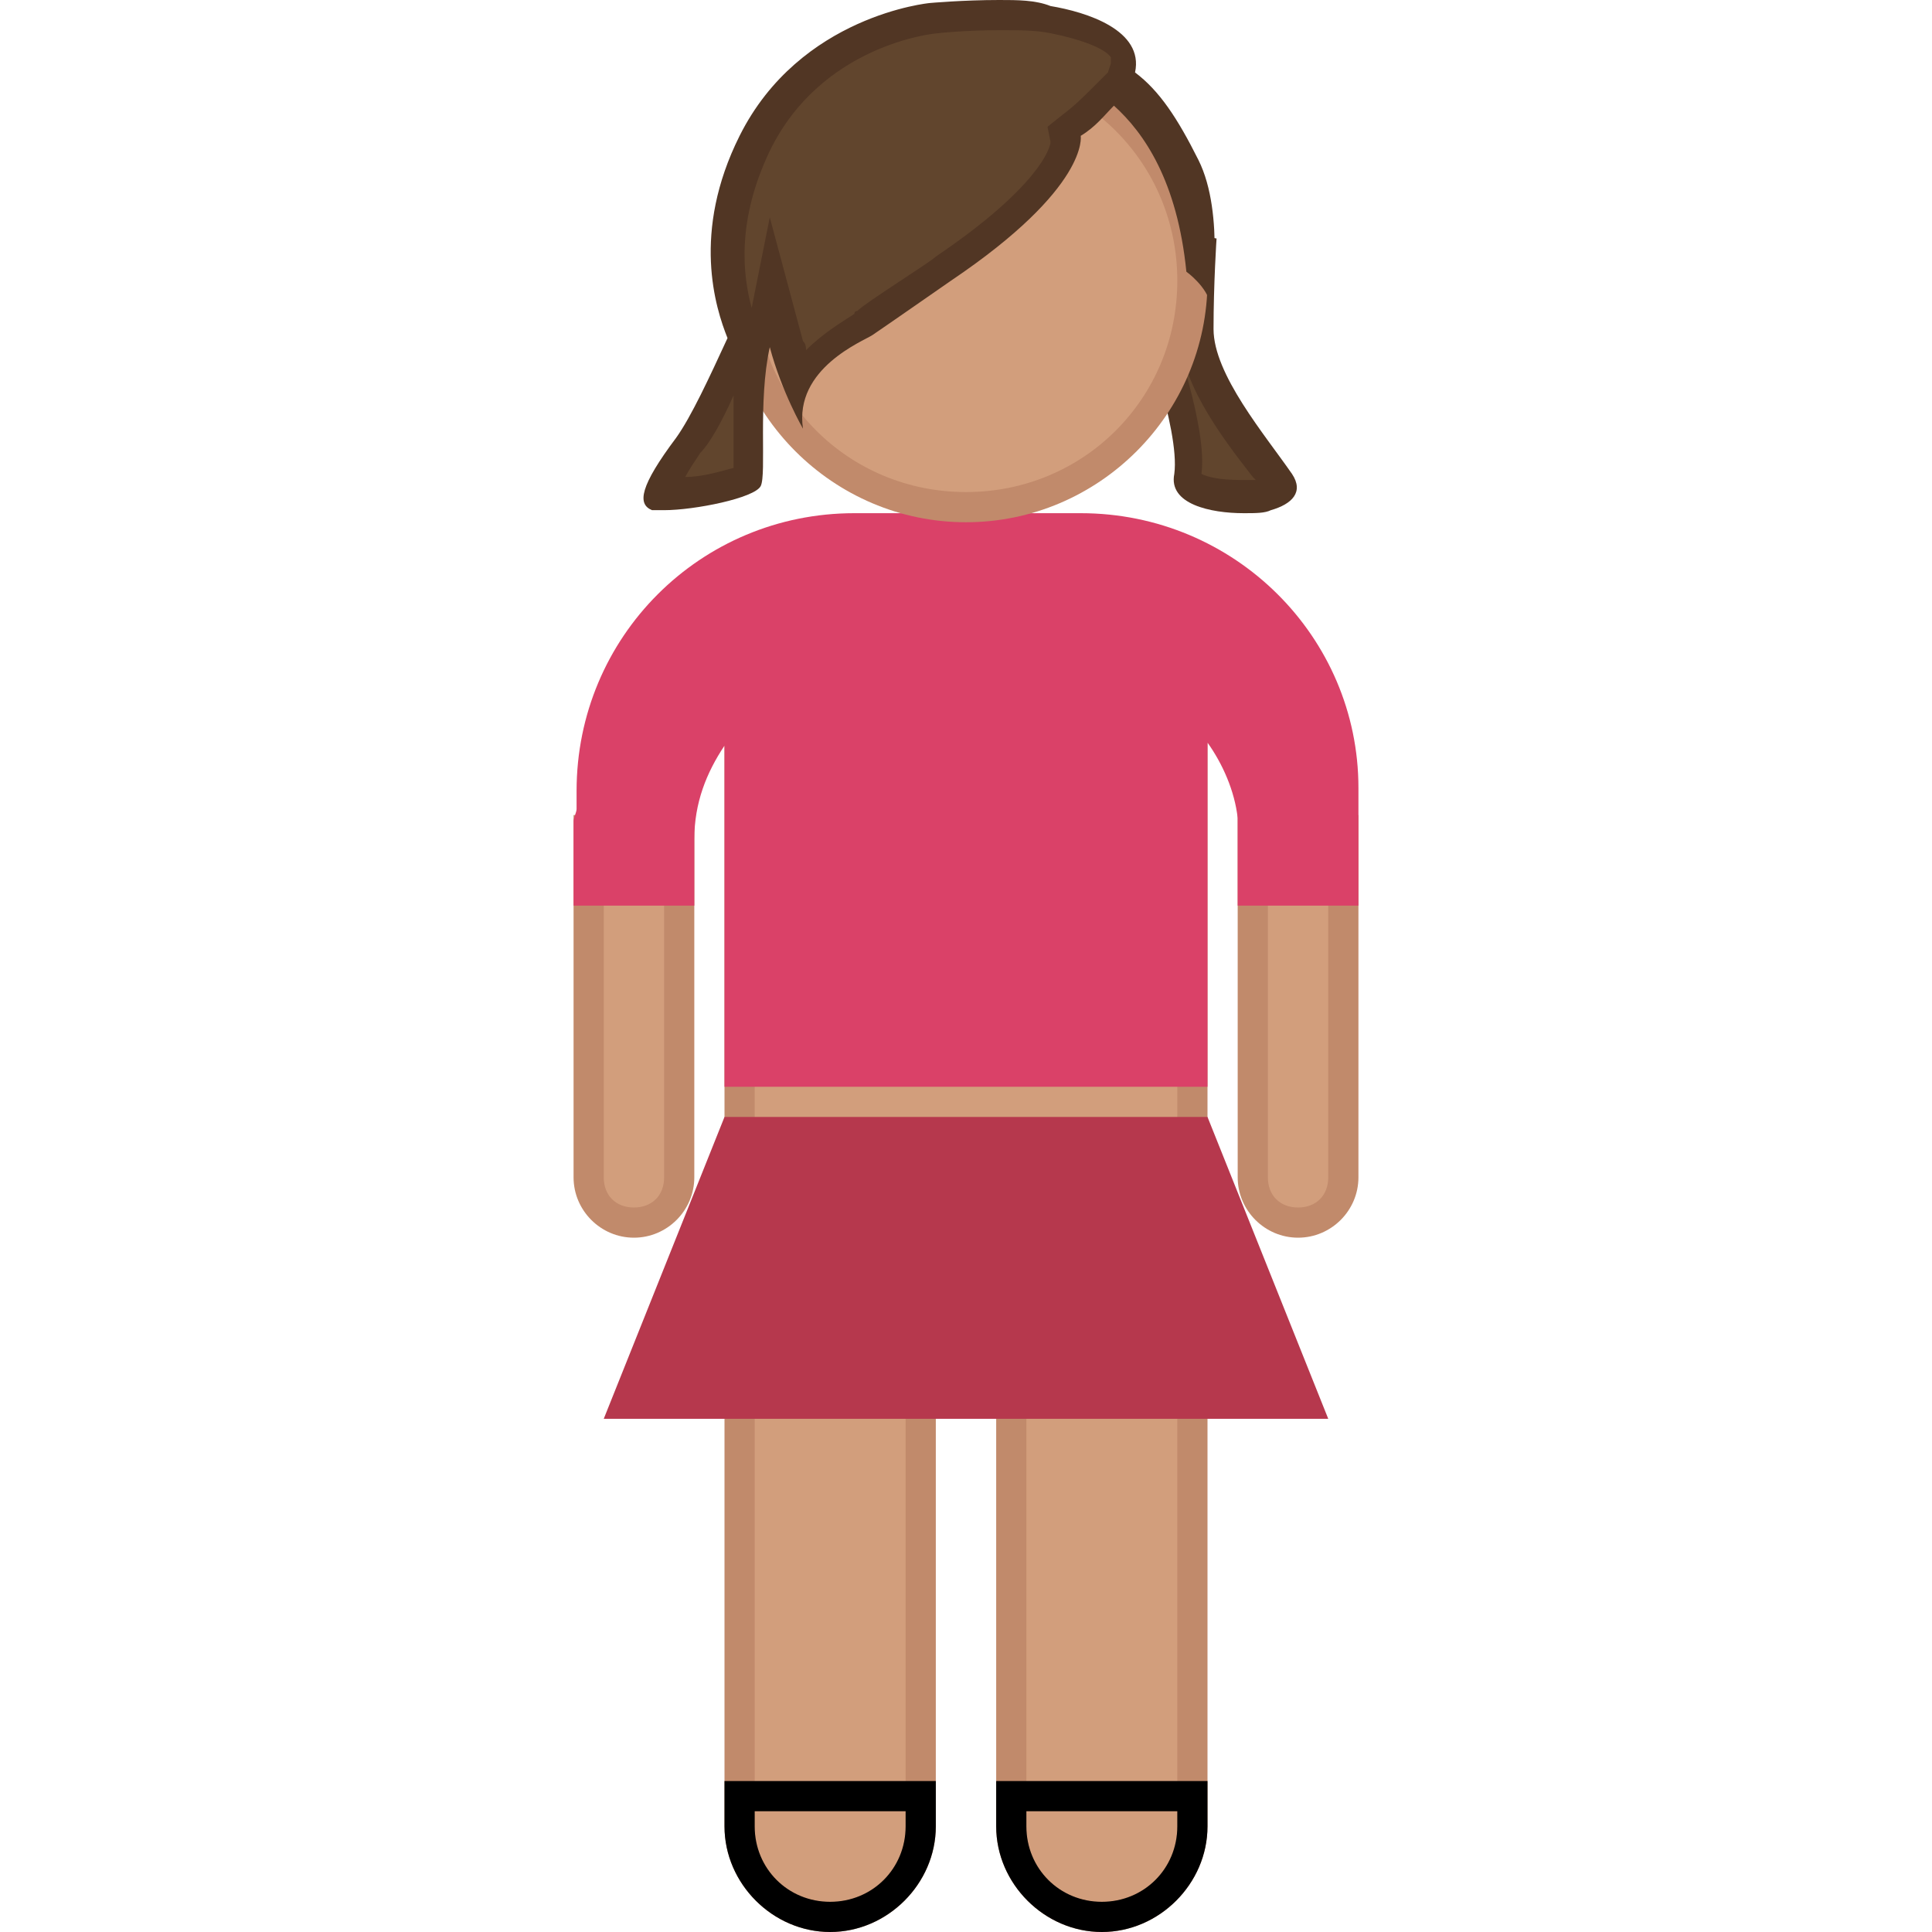 <svg xmlns="http://www.w3.org/2000/svg" enable-background="new 0 0 64 64" viewBox="0 0 64 64"><path fill="#d29e7c" d="m27.5 63.5c-1.7 0-3-1.3-3-3v-20c0-1.7 1.3-3 3-3s3 1.3 3 3v20c0 1.7-1.3 3-3 3"/><path fill="#c18a6b" d="m27.5 38c1.4 0 2.5 1.1 2.5 2.5v20c0 1.4-1.1 2.5-2.5 2.5s-2.5-1.1-2.5-2.5v-20c0-1.4 1.1-2.5 2.5-2.5m0-1c-1.9 0-3.5 1.6-3.5 3.5v20c0 1.9 1.6 3.5 3.5 3.5s3.5-1.6 3.5-3.5v-20c0-1.9-1.5-3.5-3.5-3.5z"/><path fill="#d29e7c" d="m36.5 63.5c-1.7 0-3-1.3-3-3v-20c0-1.7 1.3-3 3-3s3 1.3 3 3v20c0 1.7-1.3 3-3 3"/><path fill="#c18a6b" d="m36.5 38c1.4 0 2.5 1.1 2.5 2.5v20c0 1.4-1.1 2.5-2.5 2.5s-2.5-1.1-2.5-2.5v-20c0-1.4 1.1-2.5 2.5-2.5m0-1c-1.9 0-3.5 1.6-3.5 3.5v20c0 1.9 1.6 3.5 3.5 3.5s3.5-1.6 3.5-3.5v-20c0-1.9-1.5-3.5-3.5-3.5z"/><path fill="#d29e7c" d="m43 40.5c-.8 0-1.5-.7-1.5-1.5v-11.5h3v11.5c0 .8-.7 1.5-1.5 1.5"/><path fill="#c18a6b" d="m44 28v11c0 .6-.4 1-1 1s-1-.4-1-1v-11h2m1-1h-4v12c0 1.1.9 2 2 2s2-.9 2-2v-12z"/><path d="m30 60v.5c0 1.4-1.1 2.5-2.5 2.5s-2.5-1.1-2.5-2.5v-.5h5m1-1h-7v1.5c0 1.9 1.6 3.5 3.5 3.5s3.5-1.6 3.5-3.5v-1.5z"/><path d="m39 60v.5c0 1.4-1.1 2.5-2.5 2.5s-2.5-1.1-2.5-2.5v-.5h5m1-1h-7v1.5c0 1.9 1.6 3.5 3.5 3.5s3.5-1.6 3.5-3.5v-1.5z"/><path fill="#d29e7c" d="m21 40.5c-.8 0-1.5-.7-1.5-1.5v-11.5h3v11.5c0 .8-.6 1.5-1.5 1.5"/><path fill="#c18a6b" d="m22 28v11c0 .6-.4 1-1 1s-1-.4-1-1v-11h2m1-1h-4v12c0 1.1.9 2 2 2s2-.9 2-2v-12z"/><path fill="#d29e7c" d="m24.5 22.5h15v18h-15z"/><path fill="#c18a6b" d="m39 23v17h-14v-17h14m1-1h-16v19h16v-19z"/><path fill="#da4168" d="m35.8 17h-7.5c-5.1 0-9.2 4.1-9.2 9.2v.6c0 .1-.1.3-.1.4v2.8h4v1.6-3.8c0-1.2.4-2.2 1-3.1v11.3h16v-11.4c.5.7.9 1.6 1 2.5 0 .1 0 .1 0 .1v2.8h4v-2.2-.6-1.1c0-5-4.1-9.1-9.2-9.1"/><path fill="#61452d" d="m41.1 16.5c-.8 0-1.4-.2-1.7-.5-.1-.1-.1-.2-.1-.3.2-1.4-.9-4.7-1.2-5.3l-.2-2.4 1.8.4c0 .6-.1 1.6-.1 2.6-.1 1.4 1.3 3.3 2.3 4.6l.4.5c.1.1.1.1.1.1s-.1.1-.5.2c-.2.1-.4.1-.8.1"/><path fill="#513624" d="m38.5 8.6l.7.1c0 .6-.1 1.4-.1 2.2-.1 1.6 1.3 3.5 2.4 4.9 0 0 .1.1.1.1-.1 0-.3 0-.5 0-.7 0-1.1-.1-1.3-.2.2-1.5-.9-4.6-1.2-5.5l-.1-1.6m-1.1-1.2l.3 3.1c0 0 1.4 3.7 1.2 5.2-.2 1 1.2 1.3 2.3 1.3.4 0 .7 0 .9-.1.7-.2 1.1-.6.7-1.2-.9-1.3-2.6-3.3-2.6-4.8s.1-3 .1-3l-2.9-.5z"/><path fill="#d29e7c" d="m32 16.8c-4.1 0-7.5-3.4-7.5-7.5s3.4-7.5 7.5-7.5 7.5 3.4 7.5 7.5-3.3 7.5-7.5 7.5"/><path fill="#c18a6b" d="m32 2.3c3.9 0 7 3.1 7 7s-3.1 7-7 7-7-3.1-7-7 3.2-7 7-7m0-1c-4.4 0-8 3.6-8 8 0 4.4 3.6 8 8 8s8-3.6 8-8c0-4.4-3.6-8-8-8z"/><path fill="#61452d" d="m22 16.4c-.1 0-.1 0-.2 0 0-.2.2-.6 1-1.6.5-.6 1-1.7 1.8-3.4l.1-.2-.1-.2c-.4-.9-1.1-3.2.4-6.2 1.8-3.7 5.9-4.2 5.9-4.2 0 0 1-.1 2.2-.1.7 0 1.3 0 1.8.1.8.1 1.9.5 2.3 1 .1.2.1.4.1.6l-.1.3.2.2c.7.6 1.3 1.5 1.9 2.7.4.9.5 2.1.5 3.1-.3-2.4-1.2-4.2-2.6-5.3l-.4-.3-.3.3c-.3.3-.6.6-1.1.9l-.3.2.1.3c0 0 .1 1.5-4.1 4.2-.1.1-2.3 1.5-2.6 1.8 0 0-.1.1-.2.1-.5.3-1.5.8-2 1.8-.1-.4-.3-.8-.4-1.2l-.5-2-.4 2.1c-.2 1.1-.2 2.5-.3 3.5 0 .4 0 .8 0 1-.3.2-1.8.5-2.7.5"/><path fill="#513624" d="m33.1 1c.7 0 1.2 0 1.7.1 1 .2 1.8.5 2 .8 0 0 0 .1 0 .2l-.1.3-.5.5c-.3.3-.6.6-1 .9l-.5.4.1.5c0 .2-.4 1.5-3.8 3.8-.2.2-2.3 1.5-2.6 1.8 0 0-.1 0-.1.1-.3.2-1 .6-1.6 1.2 0-.1 0-.2-.1-.3l-1.1-4.1-.6 3c-.3-1.1-.5-2.9.6-5.2 1.7-3.5 5.4-3.9 5.6-3.9-.1 0 .9-.1 2-.1m-8.8 12.1c0 .6 0 1.2 0 1.7 0 .2 0 .5 0 .7-.4.1-1 .3-1.6.3.1-.2.3-.5.5-.8.3-.3.7-1 1.1-1.9m8.8-13.1c-1.2 0-2.3.1-2.3.1s-4.3.4-6.3 4.4c-1.6 3.2-.8 5.7-.4 6.7-.6 1.3-1.2 2.6-1.7 3.3-1.2 1.6-1.3 2.2-.8 2.4.1 0 .2 0 .4 0 1 0 3-.4 3.2-.8.2-.4-.1-2.8.3-4.6.4 1.5 1.1 2.7 1.1 2.7-.3-2 2-2.9 2.3-3.1.3-.2 2.6-1.8 2.6-1.8 4.6-3.1 4.3-4.8 4.3-4.8.5-.3.8-.7 1.1-1 1 .9 2.1 2.5 2.4 5.5 0 0 .7.5.8 1.1 0 0 .5-3-.4-4.8-.7-1.4-1.3-2.3-2.1-2.9.3-1.4-1.6-2-2.8-2.2-.5-.2-1.1-.2-1.7-.2z"/><path fill="#b6384d" d="m40 37h-16l-4 10h24z"/></svg>
